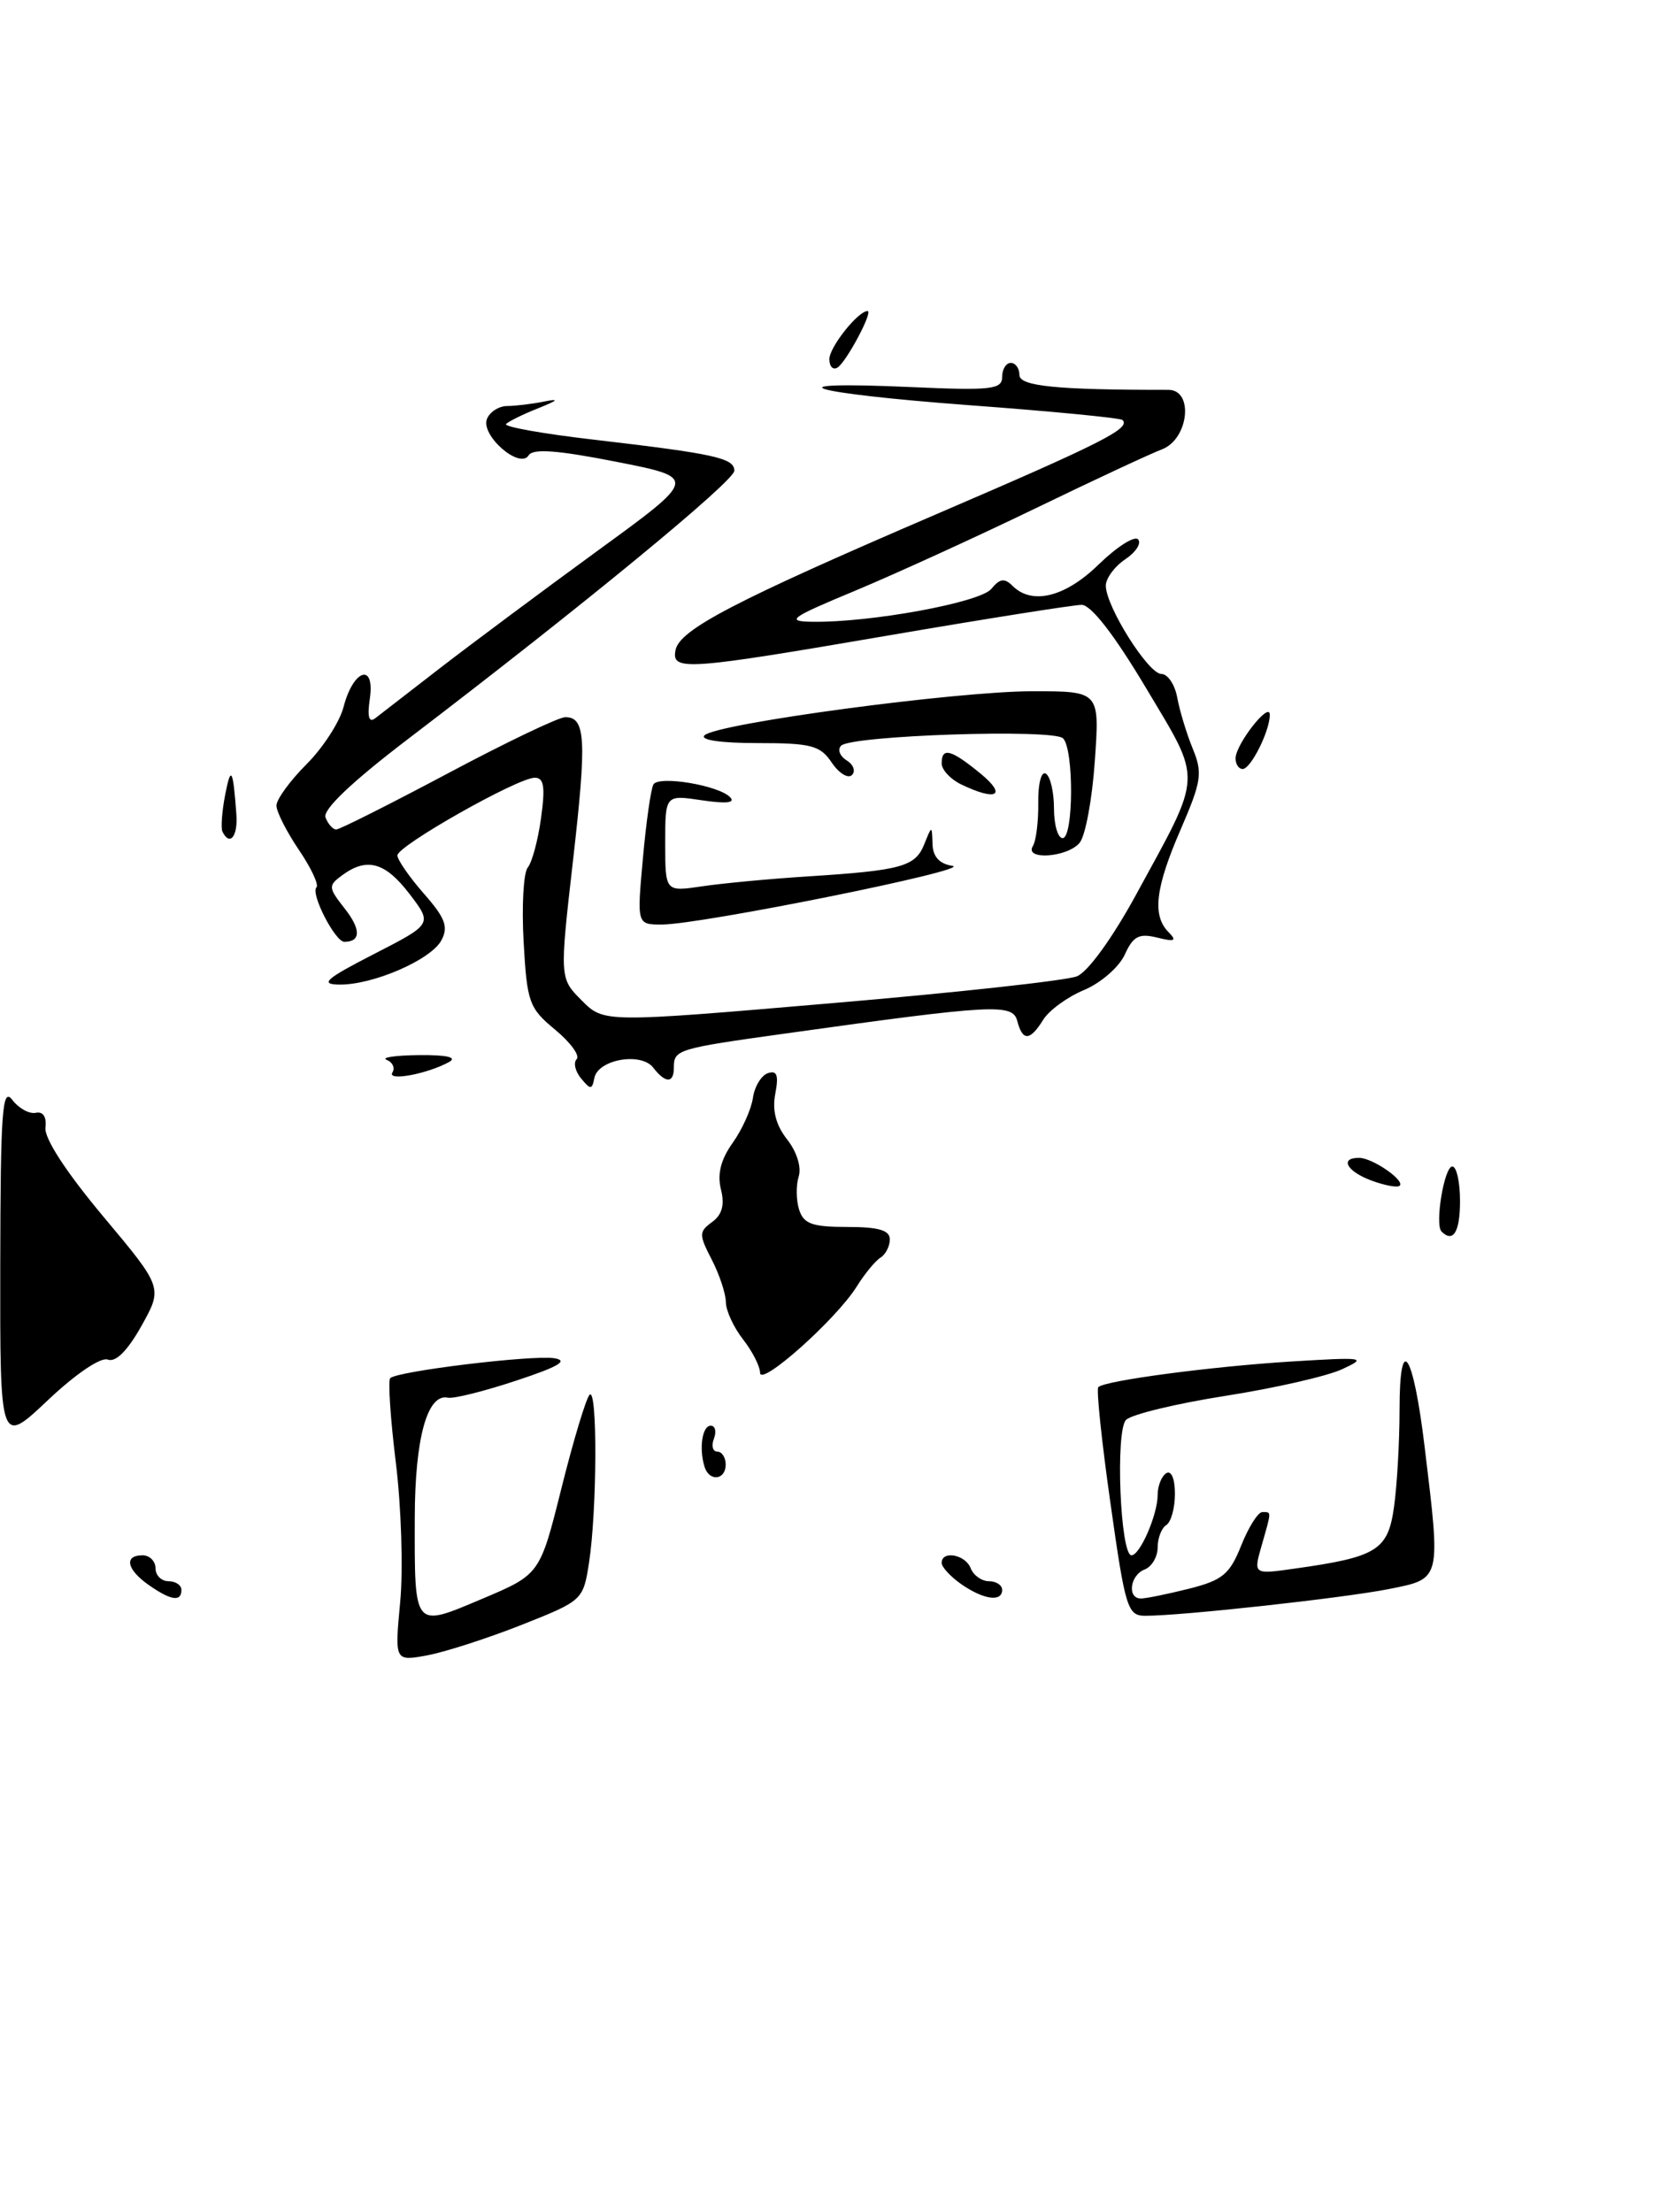 <?xml version="1.0" encoding="UTF-8" standalone="no"?>
<!DOCTYPE svg PUBLIC "-//W3C//DTD SVG 1.1//EN" "http://www.w3.org/Graphics/SVG/1.1/DTD/svg11.dtd" >
<svg xmlns="http://www.w3.org/2000/svg" xmlns:xlink="http://www.w3.org/1999/xlink" version="1.1" viewBox="0 0 194 256">
 <g >
 <path fill="currentColor"
d=" M 46.32 185.43 C 46.68 181.67 46.45 174.40 45.82 169.29 C 45.19 164.17 44.90 159.77 45.17 159.50 C 45.97 158.69 61.58 156.80 64.14 157.19 C 65.86 157.46 64.68 158.16 59.77 159.78 C 56.07 161.01 52.51 161.90 51.85 161.76 C 49.46 161.24 48.03 166.44 48.01 175.67 C 47.99 188.60 47.83 188.41 55.83 185.03 C 62.50 182.21 62.50 182.21 65.00 172.19 C 66.38 166.67 67.84 161.83 68.25 161.42 C 69.17 160.50 69.11 174.83 68.18 180.86 C 67.51 185.19 67.43 185.26 60.41 188.04 C 56.51 189.58 51.61 191.17 49.50 191.57 C 45.68 192.28 45.68 192.28 46.32 185.43 Z  M 128.54 173.99 C 127.52 166.83 126.89 160.78 127.13 160.54 C 127.88 159.78 140.19 158.15 149.50 157.57 C 157.94 157.05 158.30 157.11 155.34 158.47 C 153.61 159.27 147.53 160.66 141.84 161.55 C 136.16 162.44 130.98 163.69 130.34 164.33 C 129.09 165.59 129.67 180.00 130.97 180.00 C 131.96 180.00 134.00 175.29 134.00 173.01 C 134.00 171.97 134.45 170.84 135.00 170.50 C 135.58 170.14 136.00 171.14 136.00 172.88 C 136.00 174.53 135.55 176.16 135.00 176.50 C 134.45 176.84 134.00 178.01 134.00 179.09 C 134.00 180.18 133.32 181.32 132.50 181.64 C 130.80 182.29 130.44 185.00 132.06 185.00 C 132.64 185.00 135.14 184.49 137.62 183.87 C 141.51 182.89 142.34 182.20 143.67 178.87 C 144.52 176.74 145.62 175.00 146.11 175.00 C 147.20 175.00 147.20 174.80 146.04 178.86 C 145.08 182.22 145.08 182.22 149.79 181.55 C 159.43 180.20 160.67 179.43 161.37 174.33 C 161.72 171.79 162.00 166.77 162.00 163.16 C 162.00 154.08 163.58 156.43 164.91 167.50 C 166.78 182.99 166.85 182.69 160.75 183.91 C 155.55 184.94 136.84 187.00 132.58 187.00 C 130.52 187.00 130.26 186.18 128.54 173.99 Z  M 17.22 183.44 C 14.66 181.65 14.32 180.00 16.50 180.00 C 17.32 180.00 18.00 180.68 18.00 181.50 C 18.00 182.32 18.68 183.00 19.50 183.00 C 20.32 183.00 21.00 183.45 21.00 184.00 C 21.00 185.42 19.79 185.24 17.22 183.44 Z  M 111.25 183.33 C 110.01 182.46 109.00 181.36 109.00 180.88 C 109.00 179.40 111.75 179.91 112.36 181.50 C 112.68 182.32 113.63 183.00 114.47 183.00 C 115.31 183.00 116.00 183.45 116.00 184.00 C 116.00 185.44 113.85 185.14 111.25 183.33 Z  M 81.55 169.75 C 80.89 167.61 81.29 165.00 82.27 165.00 C 82.79 165.00 82.95 165.68 82.64 166.50 C 82.32 167.32 82.50 168.00 83.03 168.00 C 83.56 168.00 84.00 168.68 84.00 169.50 C 84.00 171.31 82.09 171.51 81.55 169.75 Z  M 0.03 146.40 C 0.06 128.59 0.26 125.76 1.42 127.29 C 2.17 128.27 3.39 128.95 4.14 128.79 C 4.99 128.61 5.41 129.26 5.26 130.50 C 5.11 131.74 7.64 135.63 11.93 140.76 C 18.85 149.02 18.85 149.02 16.37 153.46 C 14.76 156.33 13.39 157.70 12.48 157.35 C 11.66 157.04 8.77 159.00 5.54 162.05 C 0.00 167.29 0.00 167.29 0.03 146.40 Z  M 87.98 158.88 C 87.97 158.12 87.08 156.38 86.00 155.00 C 84.92 153.62 84.03 151.69 84.02 150.70 C 84.01 149.71 83.27 147.49 82.38 145.77 C 80.89 142.88 80.89 142.55 82.43 141.43 C 83.59 140.58 83.90 139.44 83.45 137.65 C 83.01 135.89 83.43 134.20 84.80 132.28 C 85.90 130.74 86.96 128.39 87.15 127.07 C 87.34 125.74 88.13 124.45 88.89 124.20 C 89.94 123.85 90.15 124.44 89.74 126.59 C 89.37 128.52 89.81 130.21 91.11 131.87 C 92.23 133.29 92.79 135.09 92.45 136.16 C 92.13 137.17 92.15 138.90 92.50 140.00 C 93.02 141.64 94.01 142.00 98.07 142.00 C 101.70 142.00 103.00 142.38 103.00 143.44 C 103.00 144.23 102.51 145.18 101.92 145.55 C 101.32 145.92 100.09 147.42 99.17 148.89 C 96.80 152.69 88.00 160.53 87.98 158.88 Z  M 166.86 142.53 C 166.06 141.73 167.17 135.00 168.11 135.00 C 168.60 135.00 169.00 136.80 169.00 139.00 C 169.00 142.58 168.21 143.88 166.86 142.53 Z  M 158.75 136.63 C 155.89 135.57 155.03 134.00 157.31 134.00 C 158.87 134.00 162.71 136.66 162.00 137.24 C 161.72 137.47 160.26 137.19 158.75 136.63 Z  M 67.26 124.81 C 66.58 123.99 66.35 122.99 66.75 122.58 C 67.16 122.18 66.03 120.64 64.26 119.17 C 61.24 116.68 61.00 116.01 60.61 109.00 C 60.38 104.88 60.59 101.00 61.09 100.40 C 61.59 99.79 62.28 97.21 62.63 94.65 C 63.13 91.04 62.96 90.00 61.89 90.01 C 59.89 90.03 46.00 97.89 46.00 99.00 C 46.00 99.51 47.38 101.50 49.06 103.42 C 51.54 106.24 51.93 107.27 51.09 108.83 C 49.87 111.10 43.12 114.02 39.23 113.95 C 36.99 113.91 37.72 113.27 43.28 110.42 C 50.06 106.94 50.06 106.94 47.41 103.47 C 44.60 99.79 42.48 99.19 39.63 101.28 C 37.97 102.50 37.98 102.70 39.90 105.15 C 41.79 107.55 41.78 109.00 39.86 109.00 C 38.79 109.00 35.92 103.41 36.63 102.70 C 36.93 102.40 36.01 100.44 34.59 98.35 C 33.17 96.25 32.00 93.95 32.00 93.23 C 32.00 92.52 33.56 90.37 35.47 88.46 C 37.38 86.55 39.32 83.56 39.77 81.81 C 40.90 77.45 43.42 76.65 42.81 80.85 C 42.50 82.96 42.70 83.69 43.43 83.13 C 44.02 82.67 47.42 80.04 51.00 77.27 C 54.58 74.51 62.74 68.43 69.13 63.77 C 80.77 55.30 80.77 55.30 71.32 53.44 C 64.51 52.10 61.68 51.89 61.19 52.70 C 60.17 54.35 55.63 50.40 56.36 48.50 C 56.68 47.68 57.74 46.99 58.72 46.99 C 59.70 46.98 61.62 46.75 63.00 46.47 C 64.80 46.11 64.61 46.32 62.32 47.24 C 60.57 47.93 58.89 48.76 58.58 49.07 C 58.28 49.39 62.83 50.20 68.70 50.88 C 82.74 52.52 85.00 53.01 85.00 54.48 C 85.00 55.68 67.39 70.16 47.32 85.46 C 40.72 90.49 37.33 93.71 37.68 94.61 C 37.97 95.37 38.53 96.00 38.92 96.00 C 39.31 96.00 45.13 93.07 51.85 89.50 C 58.57 85.92 64.68 83.00 65.43 83.00 C 67.79 83.00 67.93 85.55 66.33 99.56 C 64.77 113.22 64.77 113.22 67.34 115.79 C 69.90 118.36 69.90 118.36 96.20 116.11 C 110.67 114.88 123.47 113.48 124.66 112.99 C 125.93 112.48 128.78 108.54 131.51 103.53 C 139.29 89.27 139.22 90.64 132.64 79.60 C 128.97 73.45 126.29 70.00 125.20 70.00 C 124.27 70.01 114.32 71.58 103.10 73.50 C 79.36 77.57 77.72 77.69 78.19 75.25 C 78.65 72.87 84.98 69.57 108.50 59.46 C 127.56 51.27 130.92 49.57 129.93 48.61 C 129.69 48.37 121.74 47.60 112.25 46.90 C 93.36 45.49 88.73 44.05 105.50 44.80 C 114.73 45.21 116.00 45.07 116.00 43.63 C 116.00 42.73 116.45 42.00 117.00 42.00 C 117.55 42.00 118.00 42.63 118.00 43.40 C 118.00 44.70 122.32 45.13 135.25 45.12 C 138.21 45.12 137.59 50.82 134.51 52.00 C 133.14 52.52 126.51 55.61 119.76 58.88 C 113.02 62.14 103.67 66.41 99.00 68.36 C 91.45 71.50 90.89 71.91 94.00 71.96 C 100.72 72.07 113.48 69.73 114.75 68.15 C 115.73 66.95 116.28 66.88 117.20 67.80 C 119.46 70.06 123.31 69.11 127.19 65.31 C 129.27 63.29 131.31 61.99 131.73 62.42 C 132.15 62.86 131.49 63.90 130.25 64.73 C 129.01 65.56 128.00 66.94 128.00 67.78 C 128.00 70.18 132.92 78.00 134.43 78.00 C 135.17 78.00 136.00 79.24 136.27 80.75 C 136.55 82.26 137.35 84.91 138.06 86.64 C 139.22 89.46 139.08 90.41 136.68 95.96 C 133.73 102.75 133.35 105.94 135.25 107.87 C 136.26 108.89 136.00 109.02 133.94 108.51 C 131.84 107.99 131.16 108.35 130.19 110.49 C 129.53 111.93 127.42 113.76 125.50 114.57 C 123.57 115.37 121.44 116.92 120.76 118.01 C 119.22 120.49 118.37 120.53 117.75 118.16 C 117.22 116.12 115.05 116.24 91.00 119.60 C 78.36 121.36 78.00 121.47 78.00 123.56 C 78.00 125.40 77.03 125.40 75.61 123.56 C 74.20 121.74 69.22 122.61 68.80 124.76 C 68.53 126.13 68.36 126.14 67.26 124.81 Z  M 45.42 124.13 C 45.75 123.60 45.45 122.94 44.76 122.66 C 44.07 122.39 45.75 122.14 48.50 122.11 C 51.68 122.08 52.95 122.36 52.00 122.90 C 49.49 124.29 44.78 125.17 45.42 124.13 Z  M 74.42 99.31 C 74.80 95.08 75.35 91.24 75.64 90.78 C 76.28 89.74 83.14 90.88 84.50 92.25 C 85.17 92.92 84.10 93.04 81.25 92.62 C 77.00 91.98 77.00 91.98 77.00 97.59 C 77.00 103.21 77.00 103.21 81.25 102.58 C 83.59 102.23 89.10 101.71 93.50 101.43 C 104.34 100.74 105.94 100.30 106.98 97.72 C 107.87 95.50 107.87 95.50 107.94 97.68 C 107.98 99.15 108.74 99.98 110.25 100.21 C 112.78 100.61 81.10 107.00 76.61 107.00 C 73.72 107.00 73.72 107.00 74.42 99.31 Z  M 119.56 97.91 C 119.93 97.31 120.21 95.05 120.18 92.89 C 120.15 90.68 120.54 89.21 121.06 89.54 C 121.58 89.86 122.00 91.67 122.00 93.56 C 122.00 95.45 122.45 97.00 123.00 97.00 C 124.27 97.00 124.32 86.72 123.05 85.45 C 121.94 84.33 98.56 85.11 97.36 86.30 C 96.92 86.75 97.21 87.51 98.00 88.00 C 98.79 88.49 99.07 89.25 98.61 89.70 C 98.16 90.14 97.10 89.49 96.27 88.25 C 94.94 86.27 93.90 86.00 87.68 86.00 C 83.43 86.00 80.98 85.64 81.55 85.10 C 83.00 83.72 110.73 80.00 119.52 80.00 C 127.29 80.00 127.29 80.00 126.73 88.04 C 126.43 92.46 125.64 96.73 124.97 97.54 C 123.55 99.24 118.52 99.59 119.56 97.91 Z  M 25.75 96.25 C 25.55 95.84 25.69 93.92 26.06 92.00 C 26.73 88.53 26.98 88.95 27.36 94.25 C 27.55 96.80 26.60 97.98 25.75 96.25 Z  M 111.25 90.78 C 110.01 90.18 109.00 89.09 109.00 88.35 C 109.00 86.44 110.07 86.72 113.50 89.53 C 116.60 92.08 115.36 92.76 111.25 90.78 Z  M 143.02 87.75 C 143.05 86.11 146.95 81.14 146.98 82.70 C 147.01 84.54 144.79 89.00 143.84 89.00 C 143.38 89.00 143.01 88.44 143.02 87.75 Z  M 96.00 41.56 C 96.00 40.18 99.32 36.00 100.42 36.00 C 101.11 36.00 97.96 41.91 96.94 42.54 C 96.42 42.86 96.00 42.42 96.00 41.56 Z "/>
</g>
</svg>